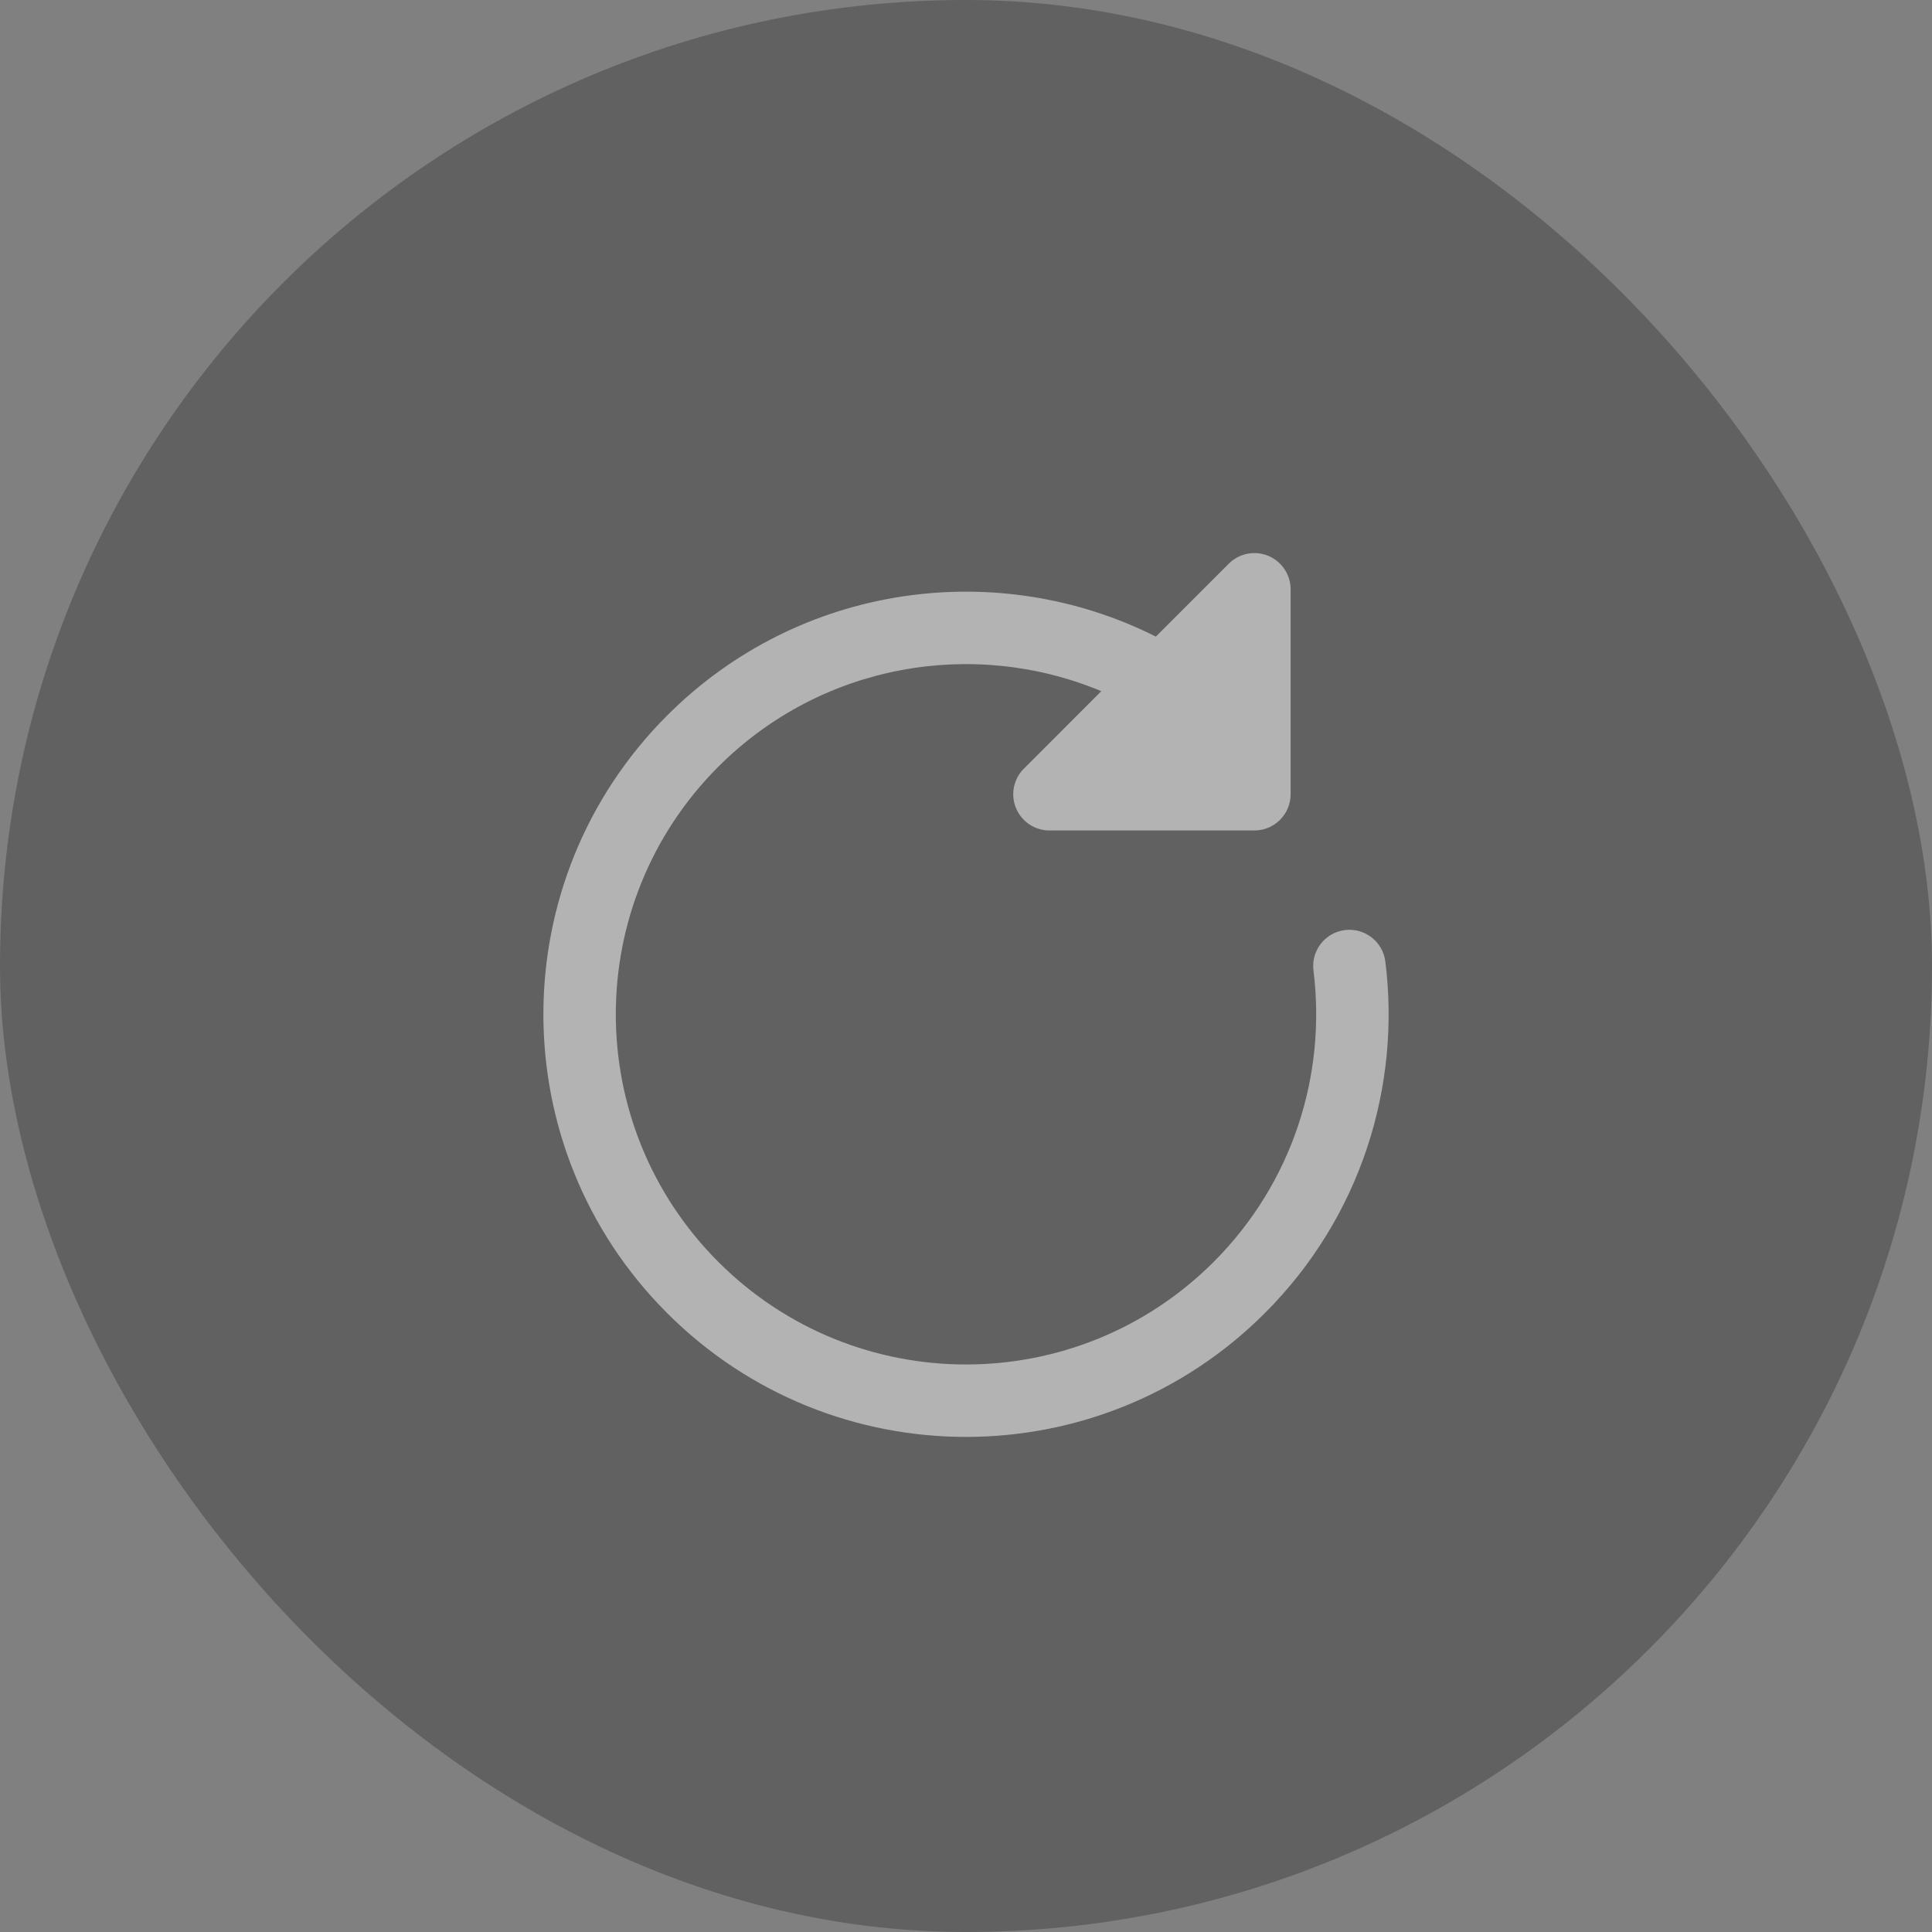 <svg width="40" height="40" viewBox="0 0 40 40" fill="none" xmlns="http://www.w3.org/2000/svg">
<rect x="0" y="0" width="40" height="40" fill="#808080" stroke="none"/>
<g opacity="0.4">
<rect width="40" height="40" rx="20" fill="black" fill-opacity="0.6"/>
<path d="M26.258 11.508C26.538 11.624 26.721 11.898 26.721 12.201V16.444C26.721 16.858 26.385 17.194 25.971 17.194H21.728C21.425 17.194 21.151 17.011 21.035 16.731C20.919 16.451 20.983 16.128 21.198 15.914L22.801 14.31C20.167 13.209 17.016 13.731 14.873 15.873C12.042 18.705 12.042 23.295 14.873 26.127C17.705 28.958 22.295 28.958 25.127 26.127C26.773 24.48 27.462 22.24 27.194 20.094C27.142 19.683 27.433 19.308 27.845 19.256C28.256 19.205 28.63 19.496 28.682 19.907C29.006 22.493 28.175 25.2 26.187 27.187C22.77 30.604 17.23 30.604 13.813 27.187C10.396 23.77 10.396 18.23 13.813 14.813C16.551 12.074 20.651 11.531 23.931 13.18L25.44 11.671C25.655 11.456 25.977 11.392 26.258 11.508Z" fill="white"/>
</g>
</svg>
